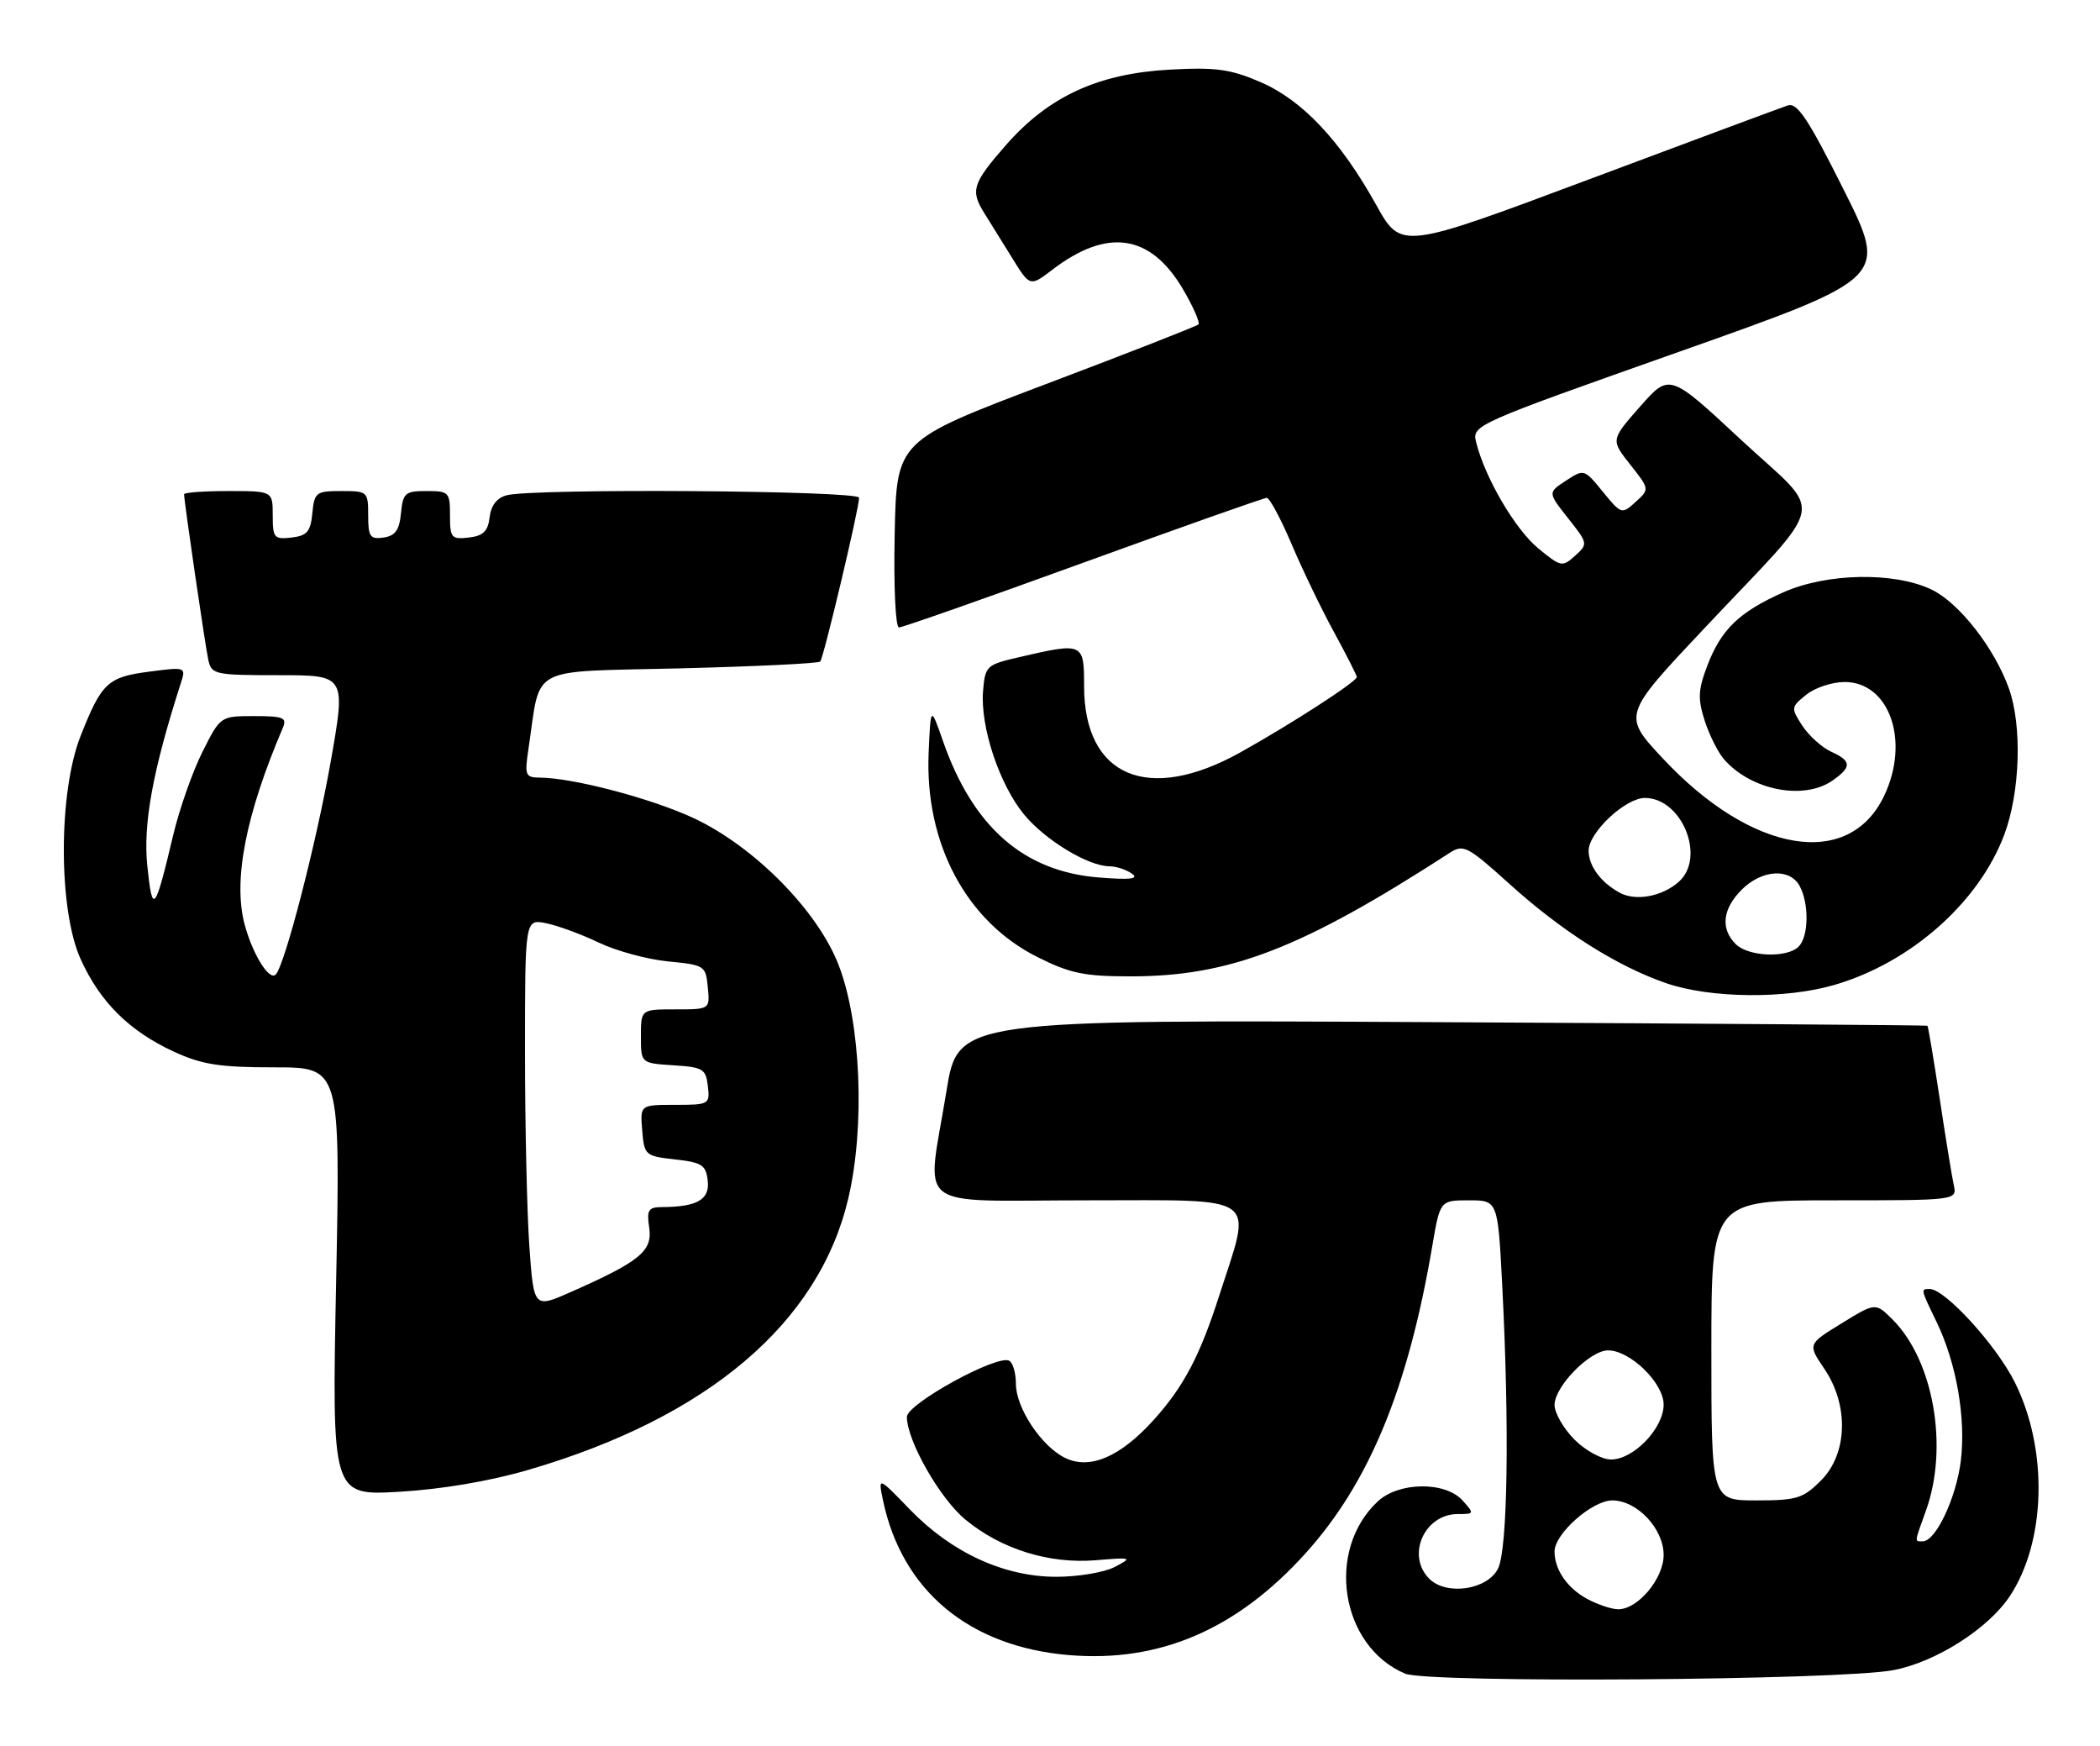 <?xml version="1.0" encoding="UTF-8" standalone="no"?>
<!DOCTYPE svg PUBLIC "-//W3C//DTD SVG 1.1//EN" "http://www.w3.org/Graphics/SVG/1.1/DTD/svg11.dtd" >
<svg xmlns="http://www.w3.org/2000/svg" xmlns:xlink="http://www.w3.org/1999/xlink" version="1.1" viewBox="0 0 308 256">
 <g >
 <path fill="currentColor"
d=" M 277.74 244.88 C 283.94 243.68 291.54 238.85 294.73 234.10 C 300.09 226.09 300.43 212.57 295.52 202.71 C 292.81 197.26 285.28 189.00 283.02 189.00 C 281.68 189.00 281.67 188.95 284.04 193.85 C 286.95 199.87 288.36 207.99 287.58 214.25 C 286.90 219.66 283.90 226.00 282.01 226.00 C 280.77 226.00 280.74 226.31 282.47 221.50 C 285.82 212.21 283.60 199.51 277.59 193.49 C 275.07 190.98 275.07 190.98 270.10 194.04 C 265.12 197.09 265.12 197.09 267.56 200.69 C 271.20 206.05 270.99 213.16 267.08 217.08 C 264.44 219.72 263.51 220.00 257.58 220.00 C 251.00 220.00 251.00 220.00 251.00 198.00 C 251.00 176.00 251.00 176.00 269.02 176.00 C 287.04 176.00 287.04 176.00 286.55 173.75 C 286.28 172.51 285.35 166.79 284.48 161.03 C 283.60 155.27 282.80 150.49 282.69 150.40 C 282.59 150.32 250.55 150.08 211.50 149.88 C 140.51 149.50 140.51 149.50 138.81 160.00 C 135.91 177.90 133.43 176.00 159.61 176.00 C 185.17 176.00 183.67 174.90 178.81 190.00 C 175.98 198.82 173.60 203.33 169.21 208.20 C 164.32 213.61 159.87 215.53 156.24 213.78 C 152.77 212.11 149.00 206.45 149.00 202.91 C 149.00 201.37 148.57 199.85 148.04 199.53 C 146.38 198.50 133.00 205.83 133.01 207.76 C 133.03 211.27 137.85 219.73 141.59 222.81 C 146.86 227.16 153.88 229.34 160.73 228.77 C 166.03 228.33 166.14 228.37 163.49 229.76 C 161.98 230.55 158.12 231.20 154.93 231.20 C 147.27 231.20 139.57 227.66 133.45 221.33 C 128.78 216.50 128.78 216.50 129.51 220.00 C 132.29 233.25 142.17 241.46 156.78 242.68 C 170.06 243.79 181.36 238.94 191.44 227.80 C 200.79 217.47 206.51 203.62 210.06 182.75 C 211.21 176.00 211.21 176.00 215.45 176.00 C 219.69 176.00 219.69 176.00 220.34 188.75 C 221.40 209.41 221.12 227.19 219.71 230.00 C 218.14 233.12 212.14 234.00 209.62 231.48 C 206.22 228.08 208.90 222.00 213.81 222.00 C 216.25 222.00 216.26 221.95 214.50 220.00 C 211.96 217.19 205.16 217.27 202.08 220.14 C 194.37 227.32 196.61 241.41 206.09 245.40 C 209.47 246.82 270.03 246.38 277.74 244.88 Z  M 77.50 215.52 C 103.79 207.85 120.11 194.01 124.41 175.75 C 126.90 165.17 126.27 149.95 123.00 141.50 C 119.91 133.51 110.64 124.13 101.74 119.96 C 95.60 117.09 84.08 114.05 79.19 114.02 C 77.04 114.00 76.92 113.71 77.52 109.73 C 79.37 97.39 77.16 98.56 99.71 98.00 C 110.78 97.72 120.05 97.28 120.30 97.00 C 120.80 96.45 126.00 74.56 126.00 72.98 C 126.00 71.92 78.17 71.58 74.31 72.62 C 72.87 73.00 72.01 74.12 71.81 75.85 C 71.57 77.90 70.88 78.57 68.75 78.82 C 66.20 79.11 66.00 78.87 66.00 75.57 C 66.00 72.17 65.84 72.00 62.56 72.00 C 59.42 72.00 59.10 72.27 58.81 75.25 C 58.57 77.74 57.97 78.57 56.25 78.82 C 54.28 79.10 54.00 78.70 54.00 75.57 C 54.00 72.08 53.91 72.00 50.06 72.00 C 46.35 72.00 46.11 72.19 45.81 75.25 C 45.55 77.96 45.04 78.55 42.75 78.82 C 40.20 79.11 40.00 78.87 40.00 75.57 C 40.00 72.00 40.00 72.00 33.50 72.00 C 29.92 72.00 27.00 72.21 27.00 72.47 C 27.00 73.50 30.09 94.65 30.55 96.75 C 31.02 98.90 31.49 99.00 40.89 99.00 C 50.74 99.00 50.74 99.00 48.49 111.75 C 46.37 123.73 41.76 141.57 40.43 142.90 C 39.49 143.84 37.06 139.94 35.89 135.59 C 34.15 129.14 36.02 119.52 41.47 106.75 C 42.12 105.22 41.60 105.00 37.27 105.00 C 32.33 105.00 32.33 105.00 29.69 110.25 C 28.24 113.14 26.30 118.65 25.39 122.50 C 22.71 133.78 22.36 134.19 21.61 127.00 C 20.96 120.84 22.40 112.98 26.53 100.14 C 27.29 97.80 27.24 97.78 21.90 98.48 C 15.79 99.27 14.90 100.11 11.81 107.94 C 8.54 116.22 8.55 133.39 11.82 140.62 C 14.67 146.93 18.97 151.19 25.50 154.20 C 29.63 156.10 32.19 156.50 40.21 156.50 C 49.92 156.50 49.92 156.50 49.30 187.90 C 48.67 219.31 48.67 219.31 58.59 218.73 C 64.79 218.37 71.87 217.17 77.50 215.52 Z  M 269.07 144.41 C 280.28 141.13 290.24 132.31 293.97 122.36 C 296.29 116.14 296.60 106.43 294.64 100.95 C 292.52 95.02 287.34 88.39 283.30 86.45 C 277.82 83.82 267.90 84.01 261.51 86.87 C 255.08 89.74 252.43 92.30 250.42 97.57 C 249.05 101.16 248.99 102.45 250.02 105.67 C 250.70 107.78 251.98 110.33 252.87 111.35 C 256.85 115.89 264.57 117.39 268.78 114.44 C 271.62 112.45 271.58 111.58 268.55 110.21 C 267.21 109.59 265.32 107.89 264.35 106.42 C 262.65 103.81 262.66 103.69 264.91 101.87 C 266.18 100.84 268.71 100.00 270.54 100.00 C 277.13 100.00 280.15 108.67 276.35 116.67 C 271.19 127.55 256.93 125.16 243.91 111.24 C 237.96 104.88 237.96 104.88 249.91 92.19 C 268.38 72.57 267.71 75.97 255.38 64.51 C 244.86 54.72 244.86 54.72 240.55 59.61 C 236.24 64.50 236.24 64.50 239.10 68.12 C 241.95 71.73 241.95 71.73 239.89 73.60 C 237.86 75.44 237.79 75.41 235.08 72.10 C 232.36 68.76 232.32 68.75 229.67 70.48 C 227.01 72.22 227.01 72.22 229.98 75.98 C 232.91 79.68 232.93 79.76 231.01 81.49 C 229.14 83.18 228.93 83.14 225.58 80.38 C 222.21 77.58 217.81 70.08 216.51 64.88 C 215.87 62.34 216.05 62.26 246.38 51.54 C 276.89 40.75 276.89 40.75 270.41 27.82 C 265.20 17.42 263.59 15.00 262.21 15.46 C 261.27 15.77 248.12 20.66 233.00 26.32 C 205.50 36.61 205.50 36.61 201.85 30.06 C 196.59 20.60 191.00 14.67 184.84 12.02 C 180.43 10.13 178.32 9.84 171.55 10.21 C 161.04 10.79 153.79 14.14 147.52 21.29 C 142.61 26.91 142.29 27.94 144.39 31.29 C 145.15 32.50 146.97 35.43 148.42 37.78 C 151.06 42.06 151.06 42.06 154.37 39.53 C 162.45 33.37 168.77 34.33 173.53 42.45 C 175.02 45.00 176.03 47.30 175.77 47.57 C 175.51 47.83 165.44 51.77 153.40 56.32 C 131.50 64.61 131.50 64.61 131.22 78.30 C 131.06 86.03 131.34 92.00 131.85 92.00 C 132.35 92.00 144.52 87.73 158.90 82.50 C 173.27 77.28 185.38 73.00 185.79 73.00 C 186.21 73.00 187.84 76.04 189.42 79.75 C 190.99 83.46 193.79 89.27 195.64 92.66 C 197.49 96.05 199.00 99.03 199.00 99.27 C 199.00 99.94 189.37 106.17 181.90 110.33 C 168.38 117.86 159.00 113.88 159.00 100.60 C 159.00 94.23 158.88 94.18 149.50 96.35 C 144.66 97.47 144.49 97.63 144.18 101.34 C 143.76 106.55 146.57 115.03 150.20 119.43 C 153.29 123.18 159.57 126.99 162.71 127.02 C 163.69 127.02 165.18 127.51 166.00 128.09 C 167.10 128.87 165.83 129.03 161.25 128.67 C 150.18 127.82 142.71 121.30 138.30 108.65 C 136.50 103.50 136.50 103.50 136.20 110.39 C 135.63 123.67 141.72 135.11 152.16 140.33 C 156.95 142.73 159.03 143.16 165.80 143.16 C 180.41 143.16 190.90 139.10 212.64 125.04 C 214.64 123.75 215.26 124.08 221.40 129.62 C 229.11 136.58 237.15 141.67 244.37 144.16 C 250.83 146.39 261.90 146.51 269.07 144.41 Z  M 232.78 234.44 C 229.86 232.86 228.00 230.15 228.00 227.49 C 228.00 224.88 233.52 220.00 236.47 220.00 C 240.10 220.00 244.00 224.14 244.00 228.00 C 244.00 231.49 240.18 236.02 237.30 235.96 C 236.31 235.94 234.27 235.25 232.78 234.44 Z  M 230.92 211.08 C 229.32 209.47 228.00 207.18 228.00 206.00 C 228.00 203.29 233.19 198.00 235.85 198.00 C 239.10 198.00 244.00 202.78 244.00 205.95 C 244.00 209.42 239.61 214.00 236.29 214.00 C 234.92 214.00 232.56 212.71 230.92 211.08 Z  M 77.64 182.77 C 77.29 177.78 77.00 164.93 77.00 154.22 C 77.00 134.75 77.00 134.75 80.09 135.37 C 81.79 135.71 85.28 136.99 87.84 138.22 C 90.40 139.44 94.97 140.68 98.00 140.97 C 103.35 141.49 103.51 141.59 103.81 144.75 C 104.13 148.00 104.13 148.00 99.06 148.00 C 94.00 148.00 94.00 148.00 94.00 151.95 C 94.00 155.89 94.00 155.89 98.75 156.20 C 103.10 156.47 103.53 156.73 103.82 159.25 C 104.13 161.93 104.01 162.00 99.01 162.00 C 93.88 162.00 93.88 162.00 94.19 165.75 C 94.49 169.40 94.63 169.51 99.00 170.00 C 102.96 170.44 103.54 170.82 103.80 173.12 C 104.12 175.88 102.26 176.96 97.14 176.99 C 95.08 177.00 94.83 177.39 95.22 180.02 C 95.72 183.43 93.86 184.96 83.80 189.41 C 78.29 191.85 78.29 191.85 77.64 182.77 Z  M 254.57 138.43 C 252.31 136.17 252.63 133.28 255.45 130.45 C 258.41 127.50 262.53 127.24 263.96 129.93 C 265.36 132.55 265.27 137.33 263.80 138.80 C 262.09 140.51 256.43 140.28 254.57 138.43 Z  M 237.50 130.87 C 234.73 129.32 233.00 126.96 233.00 124.73 C 233.00 122.06 238.39 117.00 241.25 117.00 C 246.67 117.00 250.22 125.69 246.25 129.27 C 243.80 131.47 239.87 132.19 237.50 130.87 Z "/>
</g>
</svg>